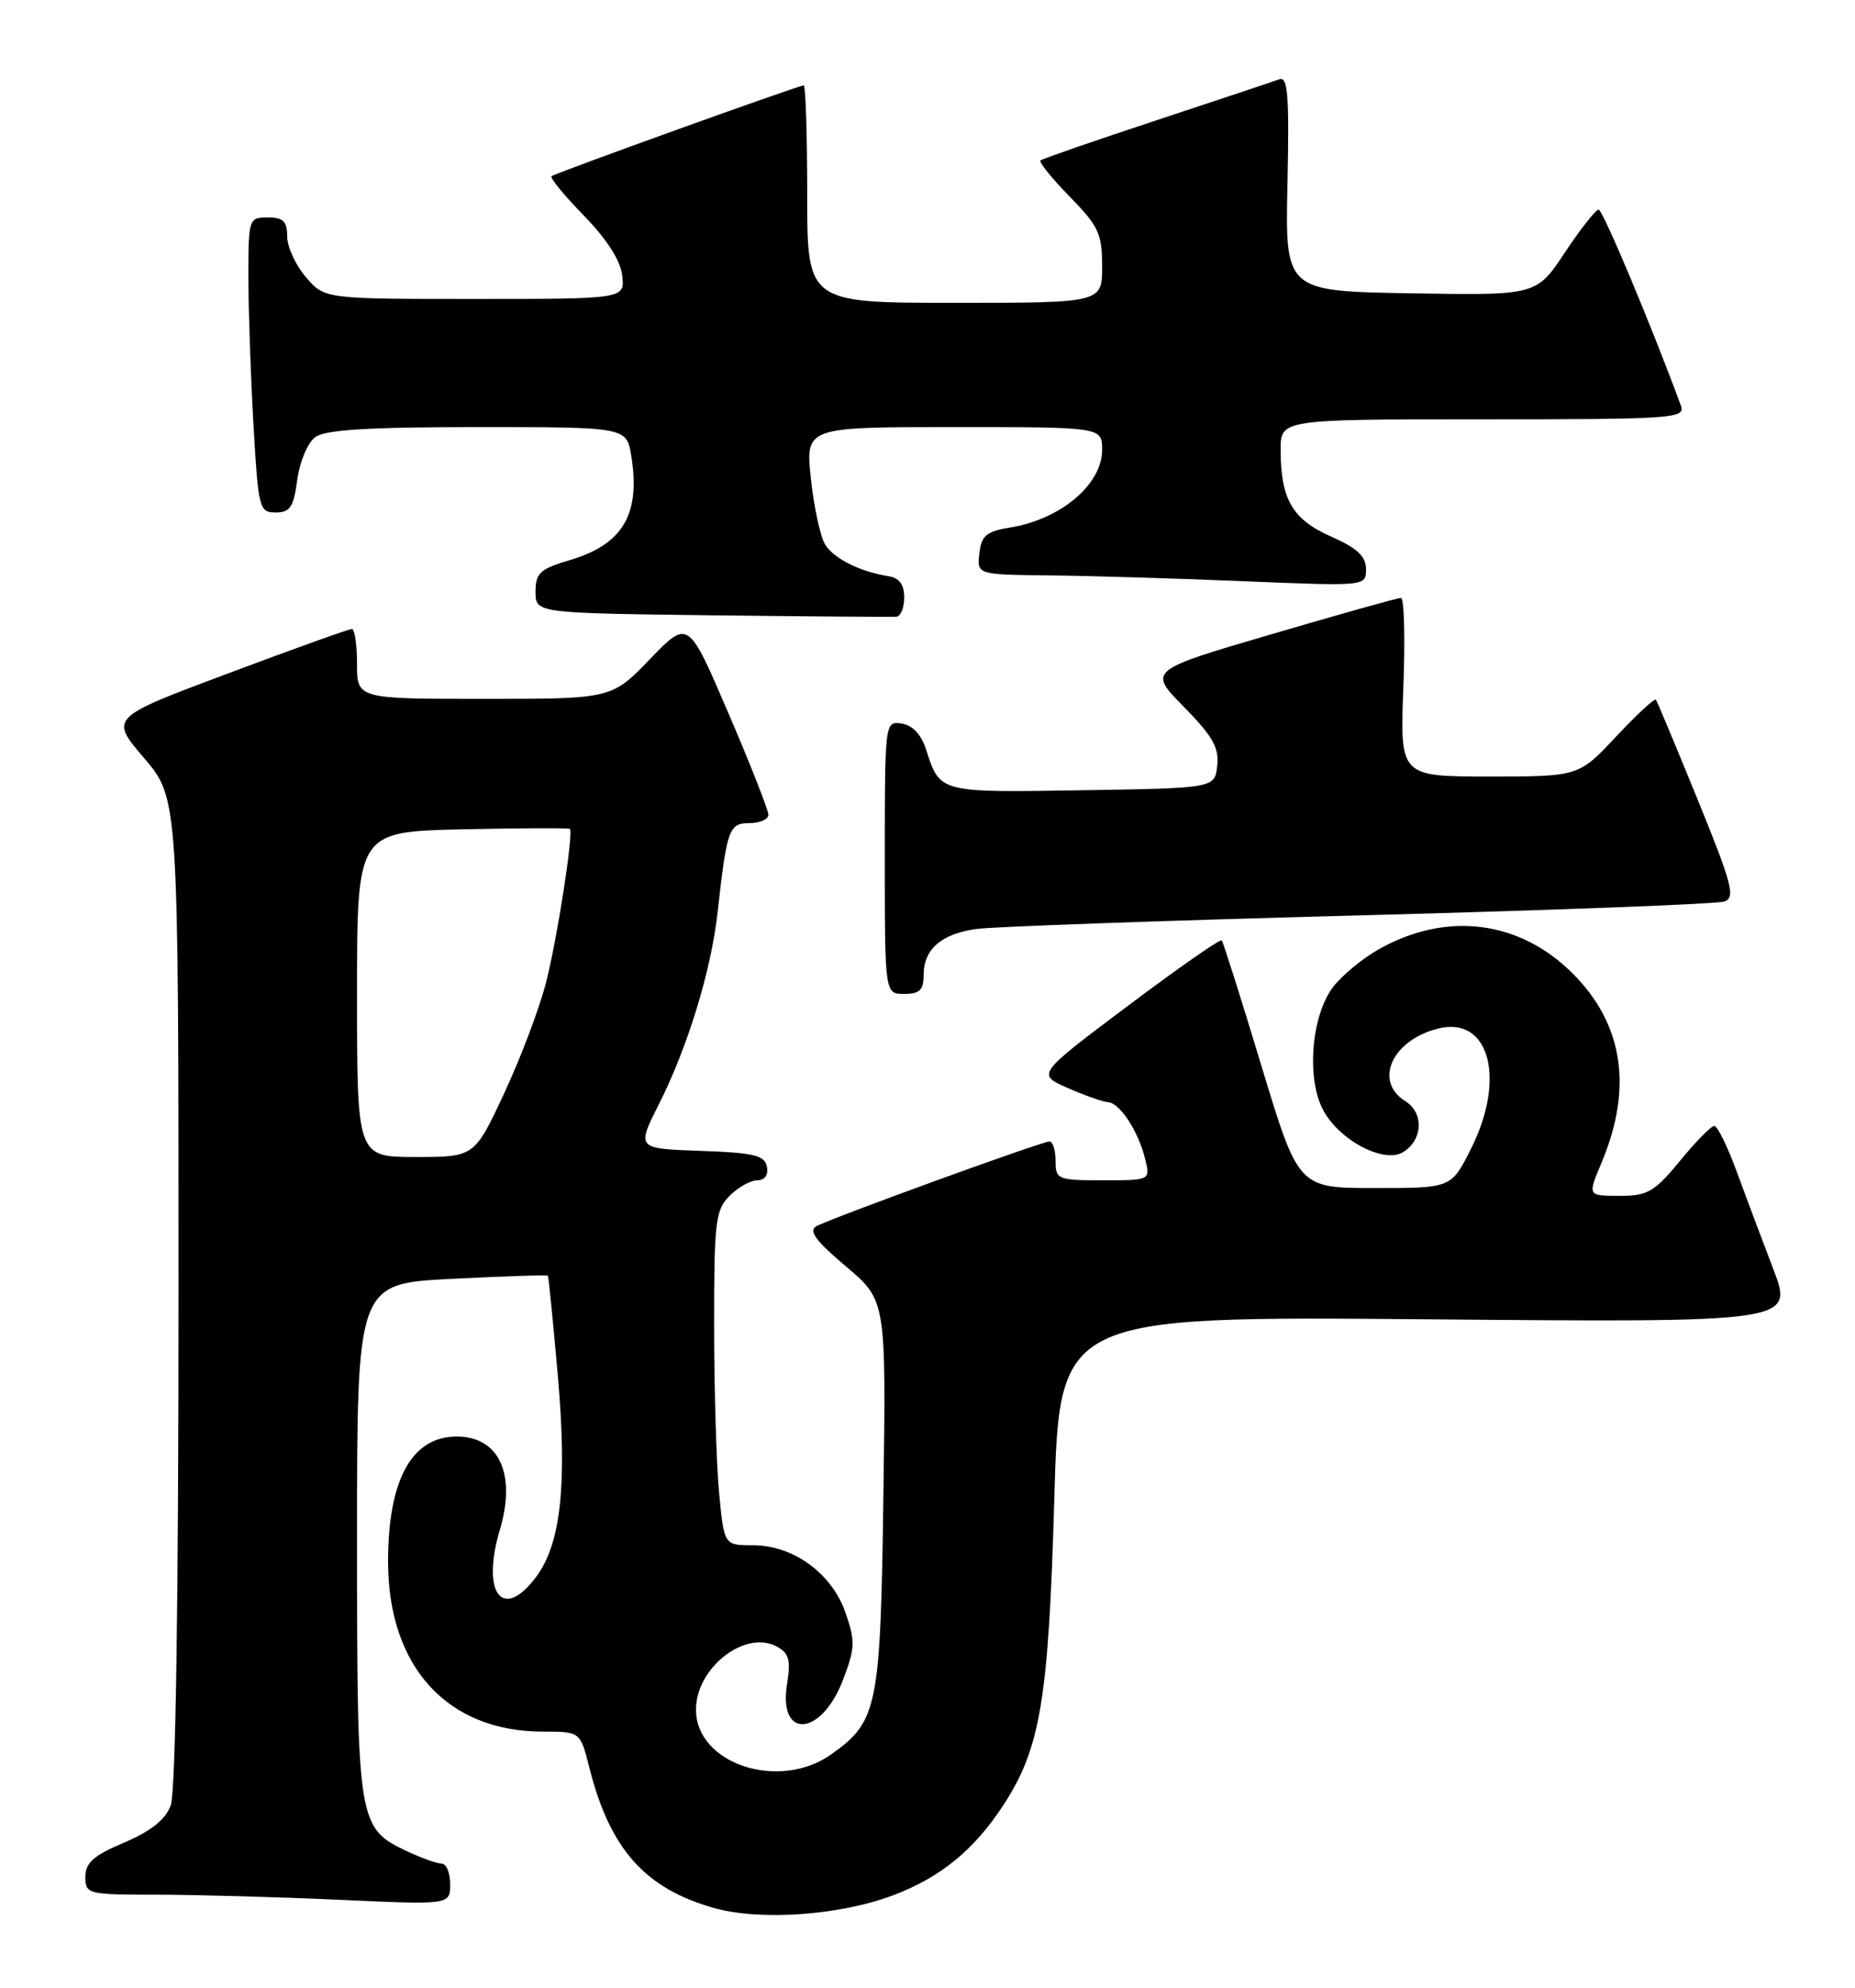 <?xml version="1.0" encoding="UTF-8" standalone="no"?>
<!DOCTYPE svg PUBLIC "-//W3C//DTD SVG 1.1//EN" "http://www.w3.org/Graphics/SVG/1.1/DTD/svg11.dtd" >
<svg xmlns="http://www.w3.org/2000/svg" xmlns:xlink="http://www.w3.org/1999/xlink" version="1.1" viewBox="0 0 239 256">
 <g >
 <path fill="currentColor"
d=" M 115.01 244.10 C 121.16 241.79 125.50 238.26 129.30 232.43 C 134.05 225.13 135.10 218.86 135.83 193.23 C 136.50 169.50 136.50 169.50 183.80 169.90 C 231.10 170.31 231.10 170.31 228.46 163.40 C 227.01 159.61 224.87 153.91 223.71 150.75 C 222.55 147.59 221.27 145.00 220.87 145.00 C 220.46 145.00 218.47 147.03 216.45 149.50 C 213.23 153.43 212.26 154.00 208.88 154.00 C 204.47 154.00 204.52 154.08 206.39 149.62 C 210.39 140.03 209.12 131.86 202.63 125.37 C 195.75 118.49 186.31 117.33 177.59 122.28 C 175.45 123.50 172.80 125.70 171.70 127.18 C 168.96 130.88 168.32 138.78 170.43 142.87 C 172.48 146.82 178.32 149.92 180.80 148.36 C 183.34 146.77 183.47 143.31 181.06 141.81 C 176.95 139.24 179.35 133.94 185.29 132.46 C 191.91 130.81 194.09 138.94 189.48 148.03 C 186.97 153.00 186.97 153.00 177.13 153.00 C 167.29 153.00 167.29 153.00 162.52 137.25 C 159.90 128.59 157.60 121.32 157.41 121.11 C 157.21 120.89 151.77 124.69 145.31 129.54 C 133.57 138.35 133.57 138.35 137.54 140.10 C 139.72 141.06 142.05 141.89 142.73 141.93 C 144.27 142.02 146.66 145.65 147.54 149.25 C 148.22 152.00 148.22 152.00 142.11 152.00 C 136.26 152.00 136.00 151.89 136.00 149.50 C 136.00 148.12 135.65 147.00 135.22 147.00 C 134.22 147.00 107.03 156.89 105.17 157.92 C 104.14 158.50 105.12 159.83 108.98 163.08 C 114.17 167.46 114.17 167.46 113.82 192.48 C 113.44 219.94 113.10 221.66 107.11 225.92 C 100.39 230.70 89.67 227.17 89.67 220.17 C 89.67 214.79 95.98 209.85 100.07 212.04 C 101.67 212.89 101.90 213.76 101.40 216.91 C 100.26 224.06 105.84 223.62 108.61 216.34 C 110.18 212.25 110.21 211.34 108.93 207.67 C 107.16 202.60 102.21 199.00 97.00 199.00 C 93.29 199.00 93.29 199.00 92.65 192.25 C 92.30 188.54 92.01 178.86 92.01 170.75 C 92.00 157.33 92.18 155.82 94.00 154.00 C 95.10 152.90 96.71 152.00 97.57 152.00 C 98.53 152.00 99.02 151.32 98.81 150.25 C 98.53 148.78 97.15 148.45 90.24 148.21 C 82.01 147.92 82.01 147.92 84.89 142.21 C 88.62 134.82 91.63 124.97 92.46 117.46 C 93.65 106.76 93.92 106.00 96.58 106.00 C 97.91 106.00 99.00 105.51 99.00 104.92 C 99.00 104.33 96.68 98.42 93.83 91.80 C 88.67 79.77 88.67 79.77 83.74 84.88 C 78.81 90.00 78.81 90.00 62.40 90.00 C 46.00 90.00 46.00 90.00 46.00 85.50 C 46.00 83.03 45.70 81.00 45.33 81.00 C 44.97 81.00 37.79 83.57 29.40 86.72 C 14.12 92.43 14.12 92.43 18.56 97.62 C 23.00 102.82 23.00 102.82 23.00 166.34 C 23.00 206.67 22.63 230.84 21.99 232.52 C 21.30 234.35 19.42 235.84 15.99 237.29 C 12.06 238.95 11.00 239.89 11.00 241.70 C 11.00 243.93 11.26 244.00 20.25 244.00 C 25.34 244.01 35.91 244.30 43.75 244.66 C 58.00 245.31 58.00 245.31 58.00 242.66 C 58.00 241.19 57.51 240.00 56.90 240.00 C 56.30 240.00 54.25 239.26 52.36 238.37 C 46.11 235.40 46.00 234.70 46.00 198.20 C 46.00 165.31 46.00 165.31 58.21 164.69 C 64.92 164.35 70.49 164.17 70.59 164.29 C 70.68 164.41 71.26 170.20 71.87 177.16 C 73.09 191.10 72.28 198.73 69.13 203.00 C 64.80 208.87 61.95 205.27 64.40 197.01 C 66.54 189.83 64.30 185.00 58.85 185.00 C 53.05 185.00 50.00 190.55 50.00 201.10 C 50.00 214.64 57.62 223.00 69.95 223.00 C 74.76 223.00 74.76 223.00 75.93 227.63 C 78.57 238.10 83.07 243.18 91.94 245.70 C 97.91 247.39 108.09 246.69 115.01 244.10 Z  M 119.00 125.57 C 119.00 122.26 121.24 120.29 125.73 119.64 C 127.80 119.34 149.97 118.55 175.00 117.89 C 200.03 117.23 221.25 116.42 222.17 116.10 C 223.62 115.58 223.18 113.90 218.74 103.00 C 215.93 96.12 213.51 90.32 213.35 90.11 C 213.18 89.89 210.88 92.03 208.22 94.86 C 203.40 100.00 203.40 100.00 191.88 100.00 C 180.37 100.00 180.37 100.00 180.81 88.50 C 181.05 82.17 180.92 77.00 180.50 77.00 C 180.09 77.00 172.59 79.10 163.84 81.67 C 147.91 86.34 147.91 86.34 152.54 91.04 C 156.24 94.80 157.09 96.30 156.83 98.62 C 156.50 101.50 156.50 101.50 139.39 101.77 C 120.93 102.07 121.11 102.12 119.31 96.50 C 118.69 94.58 117.56 93.39 116.17 93.18 C 114.01 92.86 114.00 92.97 114.00 110.43 C 114.00 128.00 114.00 128.00 116.50 128.00 C 118.48 128.00 119.00 127.50 119.00 125.57 Z  M 116.50 76.93 C 116.50 75.30 115.86 74.42 114.50 74.21 C 110.80 73.62 107.45 71.95 106.32 70.14 C 105.70 69.15 104.87 65.34 104.48 61.67 C 103.77 55.00 103.77 55.00 122.88 55.00 C 142.00 55.00 142.00 55.00 142.00 57.93 C 142.00 62.38 136.67 66.88 130.16 67.93 C 127.09 68.43 126.45 68.97 126.18 71.26 C 125.87 74.00 125.87 74.00 135.18 74.10 C 140.31 74.15 151.59 74.49 160.25 74.85 C 176.00 75.50 176.00 75.50 176.00 73.30 C 176.00 71.65 174.87 70.59 171.50 69.10 C 166.51 66.90 165.00 64.29 165.00 57.93 C 165.00 54.00 165.00 54.00 191.11 54.00 C 215.55 54.00 217.17 53.89 216.57 52.25 C 212.82 42.04 206.51 27.00 205.97 27.00 C 205.59 27.00 203.63 29.49 201.62 32.52 C 197.95 38.05 197.95 38.05 181.76 37.77 C 165.58 37.50 165.58 37.50 165.88 23.61 C 166.12 12.33 165.93 9.81 164.84 10.21 C 164.10 10.48 156.97 12.86 149.00 15.49 C 141.03 18.12 134.30 20.45 134.06 20.66 C 133.82 20.87 135.51 22.96 137.81 25.31 C 141.53 29.10 142.00 30.10 142.00 34.29 C 142.00 39.00 142.00 39.00 123.00 39.00 C 104.00 39.00 104.00 39.00 104.00 25.00 C 104.00 17.30 103.80 11.00 103.55 11.00 C 102.89 11.00 71.59 22.27 71.06 22.69 C 70.82 22.89 72.69 25.17 75.23 27.77 C 78.20 30.82 79.96 33.57 80.17 35.50 C 80.50 38.50 80.50 38.50 61.16 38.50 C 41.82 38.50 41.82 38.50 39.41 35.69 C 38.09 34.15 37.00 31.79 37.00 30.44 C 37.00 28.50 36.48 28.00 34.50 28.00 C 32.05 28.00 32.00 28.15 32.00 35.75 C 32.01 40.01 32.30 48.56 32.66 54.75 C 33.28 65.50 33.40 66.00 35.52 66.00 C 37.37 66.00 37.83 65.30 38.30 61.79 C 38.61 59.46 39.65 57.00 40.62 56.29 C 41.91 55.34 47.52 55.00 61.56 55.00 C 80.74 55.00 80.74 55.00 81.34 58.75 C 82.54 66.24 80.25 70.11 73.42 72.13 C 69.57 73.27 69.00 73.80 69.00 76.20 C 69.00 78.96 69.00 78.96 91.75 79.24 C 104.26 79.39 114.95 79.47 115.50 79.42 C 116.05 79.37 116.50 78.25 116.50 76.93 Z  M 46.00 128.05 C 46.00 107.11 46.00 107.11 59.59 106.80 C 67.06 106.64 73.28 106.61 73.42 106.75 C 73.91 107.25 71.83 120.71 70.36 126.50 C 69.52 129.80 67.10 136.21 64.98 140.75 C 61.13 149.00 61.13 149.00 53.56 149.00 C 46.00 149.00 46.00 149.00 46.00 128.05 Z "/>
</g>
</svg>